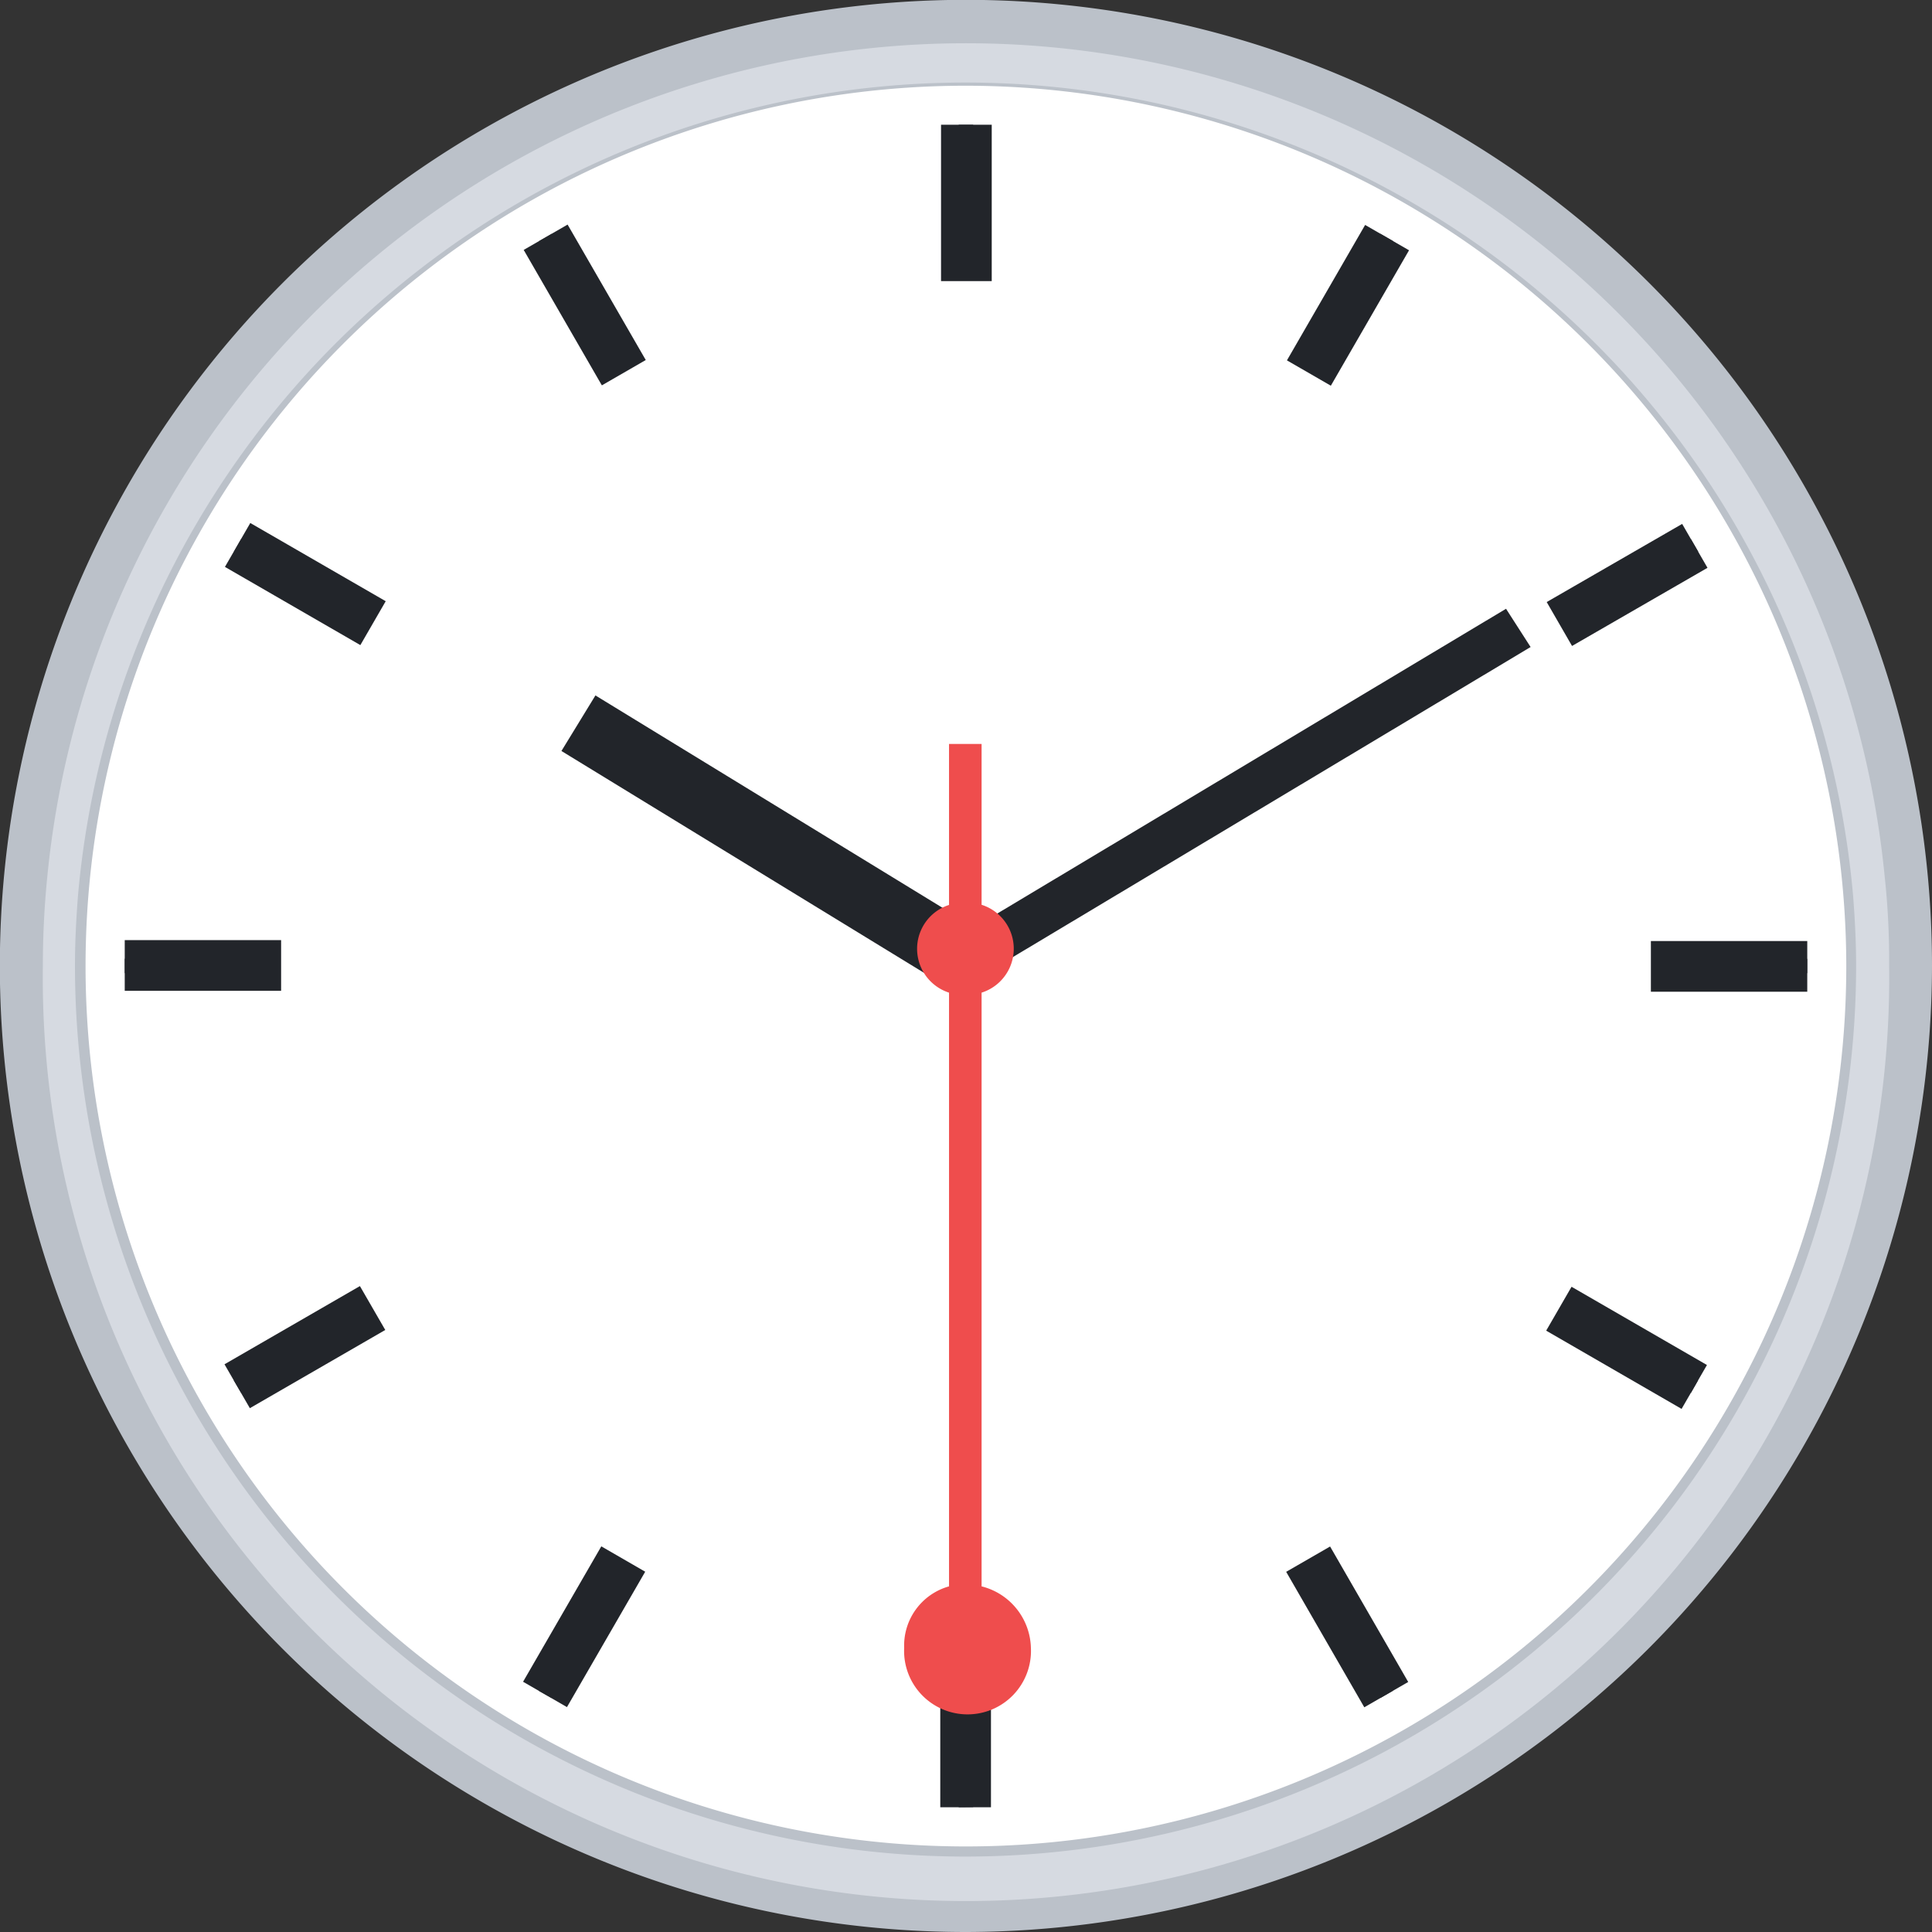 <svg xmlns="http://www.w3.org/2000/svg" viewBox="0 0 125.77 125.77"><rect x="0" y="0" width="125.77" height="125.77" fill="#333333" stroke="none"/><defs><style>.cls-1{fill:#fff;}.cls-2{fill:#bbc1c9;}.cls-3{fill:#d6dae1;}.cls-4{fill:#22252a;}.cls-5{fill:#ef4d4d;}</style></defs><title>Asset 14</title><g id="Layer_2" data-name="Layer 2"><g id="Layer_1-2" data-name="Layer 1"><circle class="cls-1" cx="62.88" cy="62.88" r="60.09"/><path class="cls-2" d="M62.88,125.77a62.89,62.89,0,1,1,62.89-62.89,63,63,0,0,1-62.89,62.89Zm0-120.19a57.31,57.31,0,1,0,57.31,57.3A57.37,57.37,0,0,0,62.88,5.58Z"/><path class="cls-3" d="M122.69,57.06a60.09,60.09,0,0,0-119.61,0q-.29,2.88-.29,5.82a60.1,60.1,0,1,0,120.19,0Q123,59.94,122.69,57.06Zm-59.81,63.8a58,58,0,0,1-58-58c0-1.54.08-3.07.2-4.59a58,58,0,0,1,115.55,0c.12,1.52.2,3.05.2,4.59A58,58,0,0,1,62.88,120.86Z"/><rect class="cls-4" x="62.41" y="8.12" width="0.94" height="5.66"/><rect class="cls-4" x="36.45" y="15.08" width="0.94" height="5.66" transform="translate(-4.01 20.83) rotate(-29.96)"/><polygon class="cls-4" points="20.13 38.74 20.59 37.92 15.7 35.09 15.23 35.91 20.13 38.74"/><polygon class="cls-4" points="13.78 63.35 13.78 62.41 8.12 62.41 8.12 63.35 13.78 63.35"/><polygon class="cls-4" points="20.59 87.84 20.12 87.03 15.22 89.86 15.7 90.67 20.59 87.84"/><polygon class="cls-4" points="38.74 105.64 37.92 105.17 35.09 110.08 35.91 110.54 38.74 105.64"/><polygon class="cls-4" points="63.35 111.99 62.41 111.99 62.41 117.65 63.35 117.64 63.35 111.99"/><rect class="cls-4" x="88.38" y="105.03" width="0.94" height="5.66" transform="translate(-42.04 58.91) rotate(-30.02)"/><polygon class="cls-4" points="105.64 87.03 105.17 87.85 110.08 90.67 110.54 89.86 105.64 87.03"/><polygon class="cls-4" points="111.99 62.42 111.99 63.36 117.65 63.35 117.65 62.42 111.99 62.42"/><polygon class="cls-4" points="105.18 37.93 105.65 38.74 110.55 35.91 110.08 35.1 105.18 37.93"/><polygon class="cls-4" points="87.03 20.12 87.85 20.6 90.68 15.69 89.86 15.22 87.03 20.12"/><rect class="cls-4" x="61.26" y="8.12" width="3.3" height="10.18"/><rect class="cls-4" x="36.42" y="14.76" width="3.3" height="10.18" transform="translate(-4.83 21.69) rotate(-29.99)"/><rect class="cls-4" x="18.23" y="32.93" width="3.3" height="10.18" transform="translate(-22.99 36.22) rotate(-59.99)"/><rect class="cls-4" x="8.12" y="61.2" width="10.18" height="3.3"/><rect class="cls-4" x="14.76" y="86.04" width="10.18" height="3.3" transform="translate(-41.2 21.69) rotate(-30.01)"/><rect class="cls-4" x="32.93" y="104.24" width="10.18" height="3.3" transform="translate(-72.68 85.84) rotate(-59.98)"/><rect class="cls-4" x="61.21" y="107.47" width="3.3" height="10.18"/><rect class="cls-4" x="86.05" y="100.82" width="3.3" height="10.18" transform="translate(-41.18 57.97) rotate(-29.97)"/><rect class="cls-4" x="104.24" y="82.65" width="3.3" height="10.18" transform="translate(-23.06 135.53) rotate(-59.98)"/><rect class="cls-4" x="107.47" y="61.26" width="10.18" height="3.3"/><rect class="cls-4" x="100.83" y="36.42" width="10.18" height="3.3" transform="translate(-4.85 58.03) rotate(-29.98)"/><rect class="cls-4" x="82.66" y="18.23" width="10.18" height="3.3" transform="translate(26.66 85.93) rotate(-60)"/><rect class="cls-4" x="48.96" y="39.55" width="4.24" height="31.47" transform="translate(-22.74 70.01) rotate(-58.54)"/><polygon class="cls-4" points="98.04 39.63 99.64 42.12 64.24 63.32 62.65 60.83 98.04 39.63"/><path class="cls-5" d="M61.78,64.62v38.65a4,4,0,0,0-2.92,4,4.13,4.13,0,1,0,8.25,0,4.24,4.24,0,0,0-3.21-4V64.62a3,3,0,0,0,0-5.72V48.43H61.78V58.91a3,3,0,0,0,0,5.71Z"/></g></g></svg>